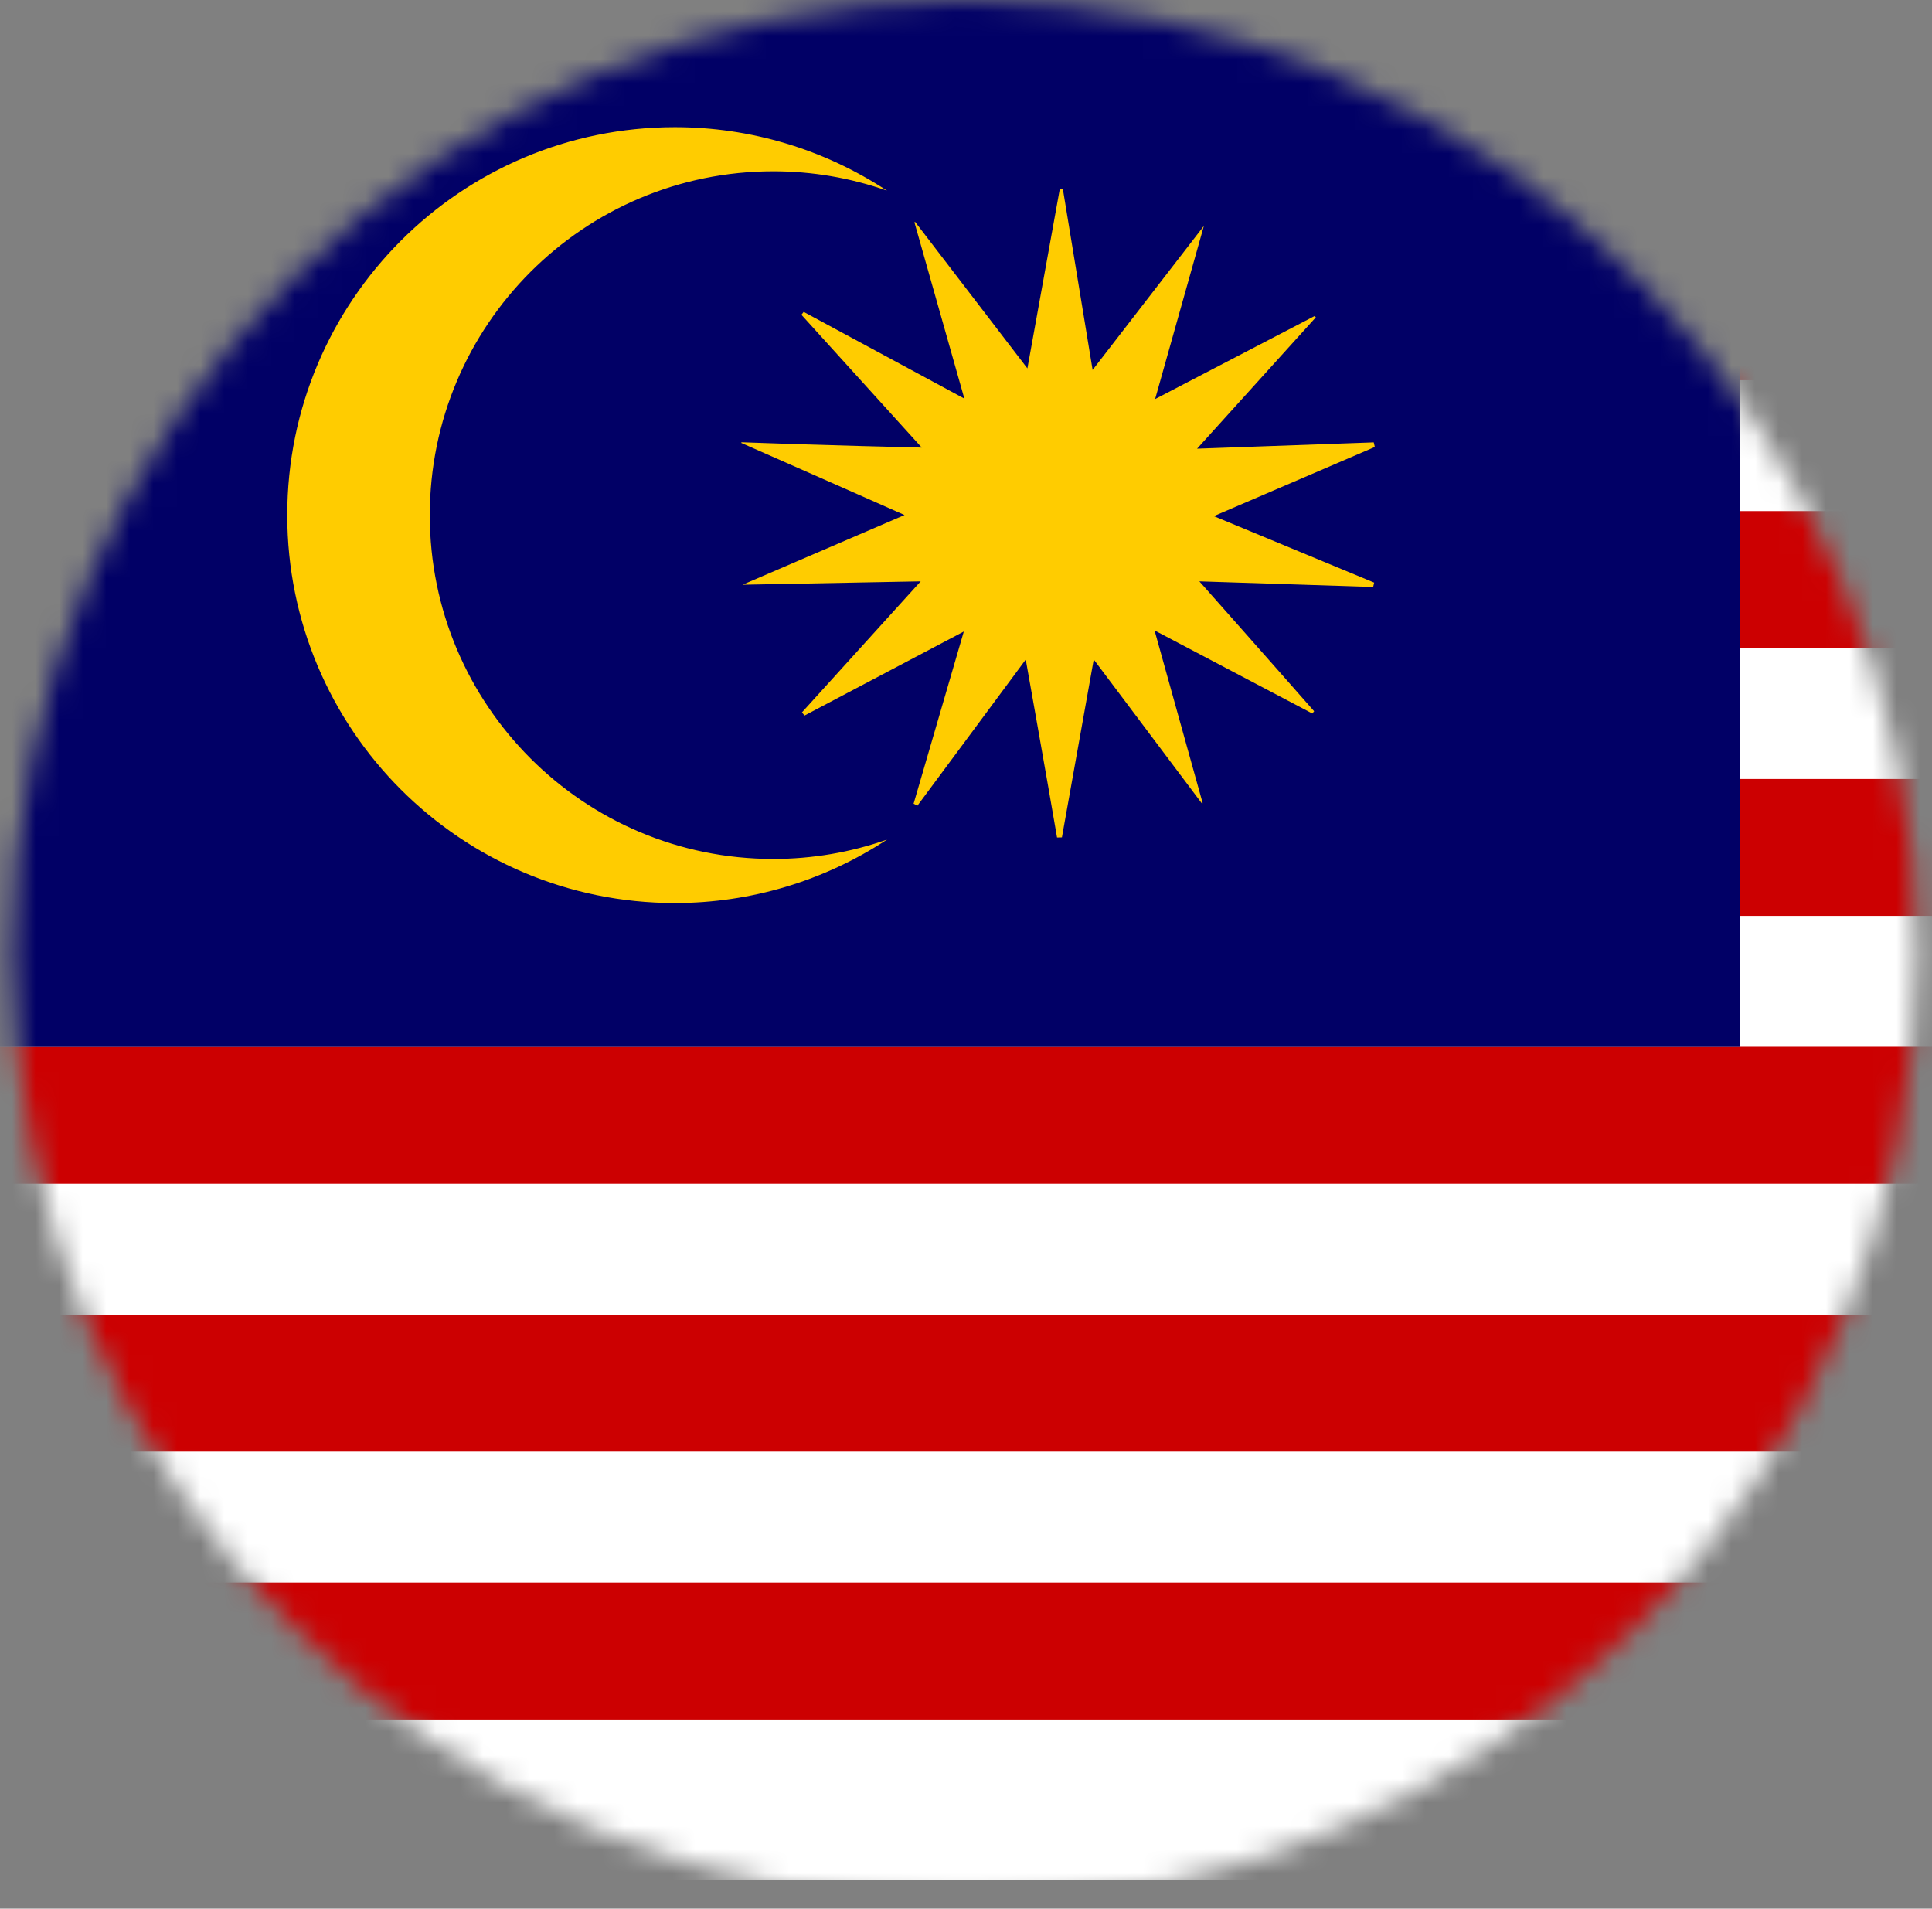 <svg width="82" height="81" viewBox="0 0 82 81" fill="none" xmlns="http://www.w3.org/2000/svg">
<rect x="0" y="0" width="82" height="81" fill="#808080" stroke="none"/>
<mask id="mask0_70_294" style="mask-type:luminance" maskUnits="userSpaceOnUse" x="0" y="0" width="82" height="81">
<path d="M40.941 80.824C63.26 80.824 81.353 62.731 81.353 40.412C81.353 18.093 63.26 0 40.941 0C18.622 0 0.528 18.093 0.528 40.412C0.528 62.731 18.622 80.824 40.941 80.824Z" fill="white"/>
</mask>
<g mask="url(#mask0_70_294)">
<path d="M150.334 -0.771H-2.848V79.777H150.334V-0.771Z" fill="white"/>
<path d="M150.207 -1.047H-2.846V4.766H150.207V-1.047Z" fill="#CC0001"/>
<path d="M150.207 10.322H-2.846V16.134H150.207V10.322Z" fill="#CC0001"/>
<path d="M150.207 21.69H-2.846V27.502H150.207V21.69Z" fill="#CC0001"/>
<path d="M150.207 33.059H-2.846V38.871H150.207V33.059Z" fill="#CC0001"/>
<path d="M150.207 44.427H-2.846V50.24H150.207V44.427Z" fill="#CC0001"/>
<path d="M150.207 55.796H-2.846V61.608H150.207V55.796Z" fill="#CC0001"/>
<path d="M150.207 67.164H-2.846V72.977H150.207V67.164Z" fill="#CC0001"/>
<path d="M73.845 -1.045H-2.847V44.432H73.845V-1.045Z" fill="#010066"/>
<path d="M18.242 21.863C18.242 13.803 24.77 7.27 32.823 7.27C34.466 7.269 36.098 7.547 37.648 8.092C34.974 6.332 31.843 5.395 28.642 5.397C19.559 5.397 12.192 12.769 12.192 21.861C12.192 30.953 19.557 38.325 28.642 38.325C31.843 38.328 34.974 37.391 37.648 35.631C36.098 36.176 34.466 36.454 32.823 36.453C24.77 36.458 18.242 29.923 18.242 21.863Z" fill="#FFCC00"/>
<path d="M51.518 21.904L58.351 18.97C58.337 18.904 58.321 18.839 58.306 18.774L50.808 19.042L55.847 13.468C55.832 13.448 55.816 13.429 55.801 13.409L49.027 16.936L51.096 9.588L46.374 15.7L45.111 8.02H44.981L43.606 15.634L38.841 9.417L38.811 9.433L40.93 16.916L34.111 13.236C34.078 13.276 34.046 13.318 34.015 13.359L39.123 18.996C39.123 18.996 34.603 18.889 31.469 18.769C31.469 18.778 31.464 18.788 31.463 18.798C34.368 20.074 38.391 21.857 38.391 21.857L31.516 24.816C34.51 24.756 39.077 24.672 39.077 24.672L34.038 30.233L34.145 30.368L40.907 26.802L38.776 34.109C38.83 34.136 38.884 34.165 38.939 34.191L43.536 27.992C43.536 27.992 44.46 33.179 44.864 35.542H44.887C44.949 35.542 45.01 35.542 45.071 35.538L46.422 27.989L51.013 34.1L51.045 34.084L49.003 26.755L55.699 30.281C55.725 30.249 55.75 30.218 55.776 30.185C54.065 28.236 50.905 24.672 50.905 24.672L58.281 24.911C58.296 24.849 58.31 24.788 58.324 24.726L51.518 21.904Z" fill="#FFCC00"/>
</g>
</svg>
